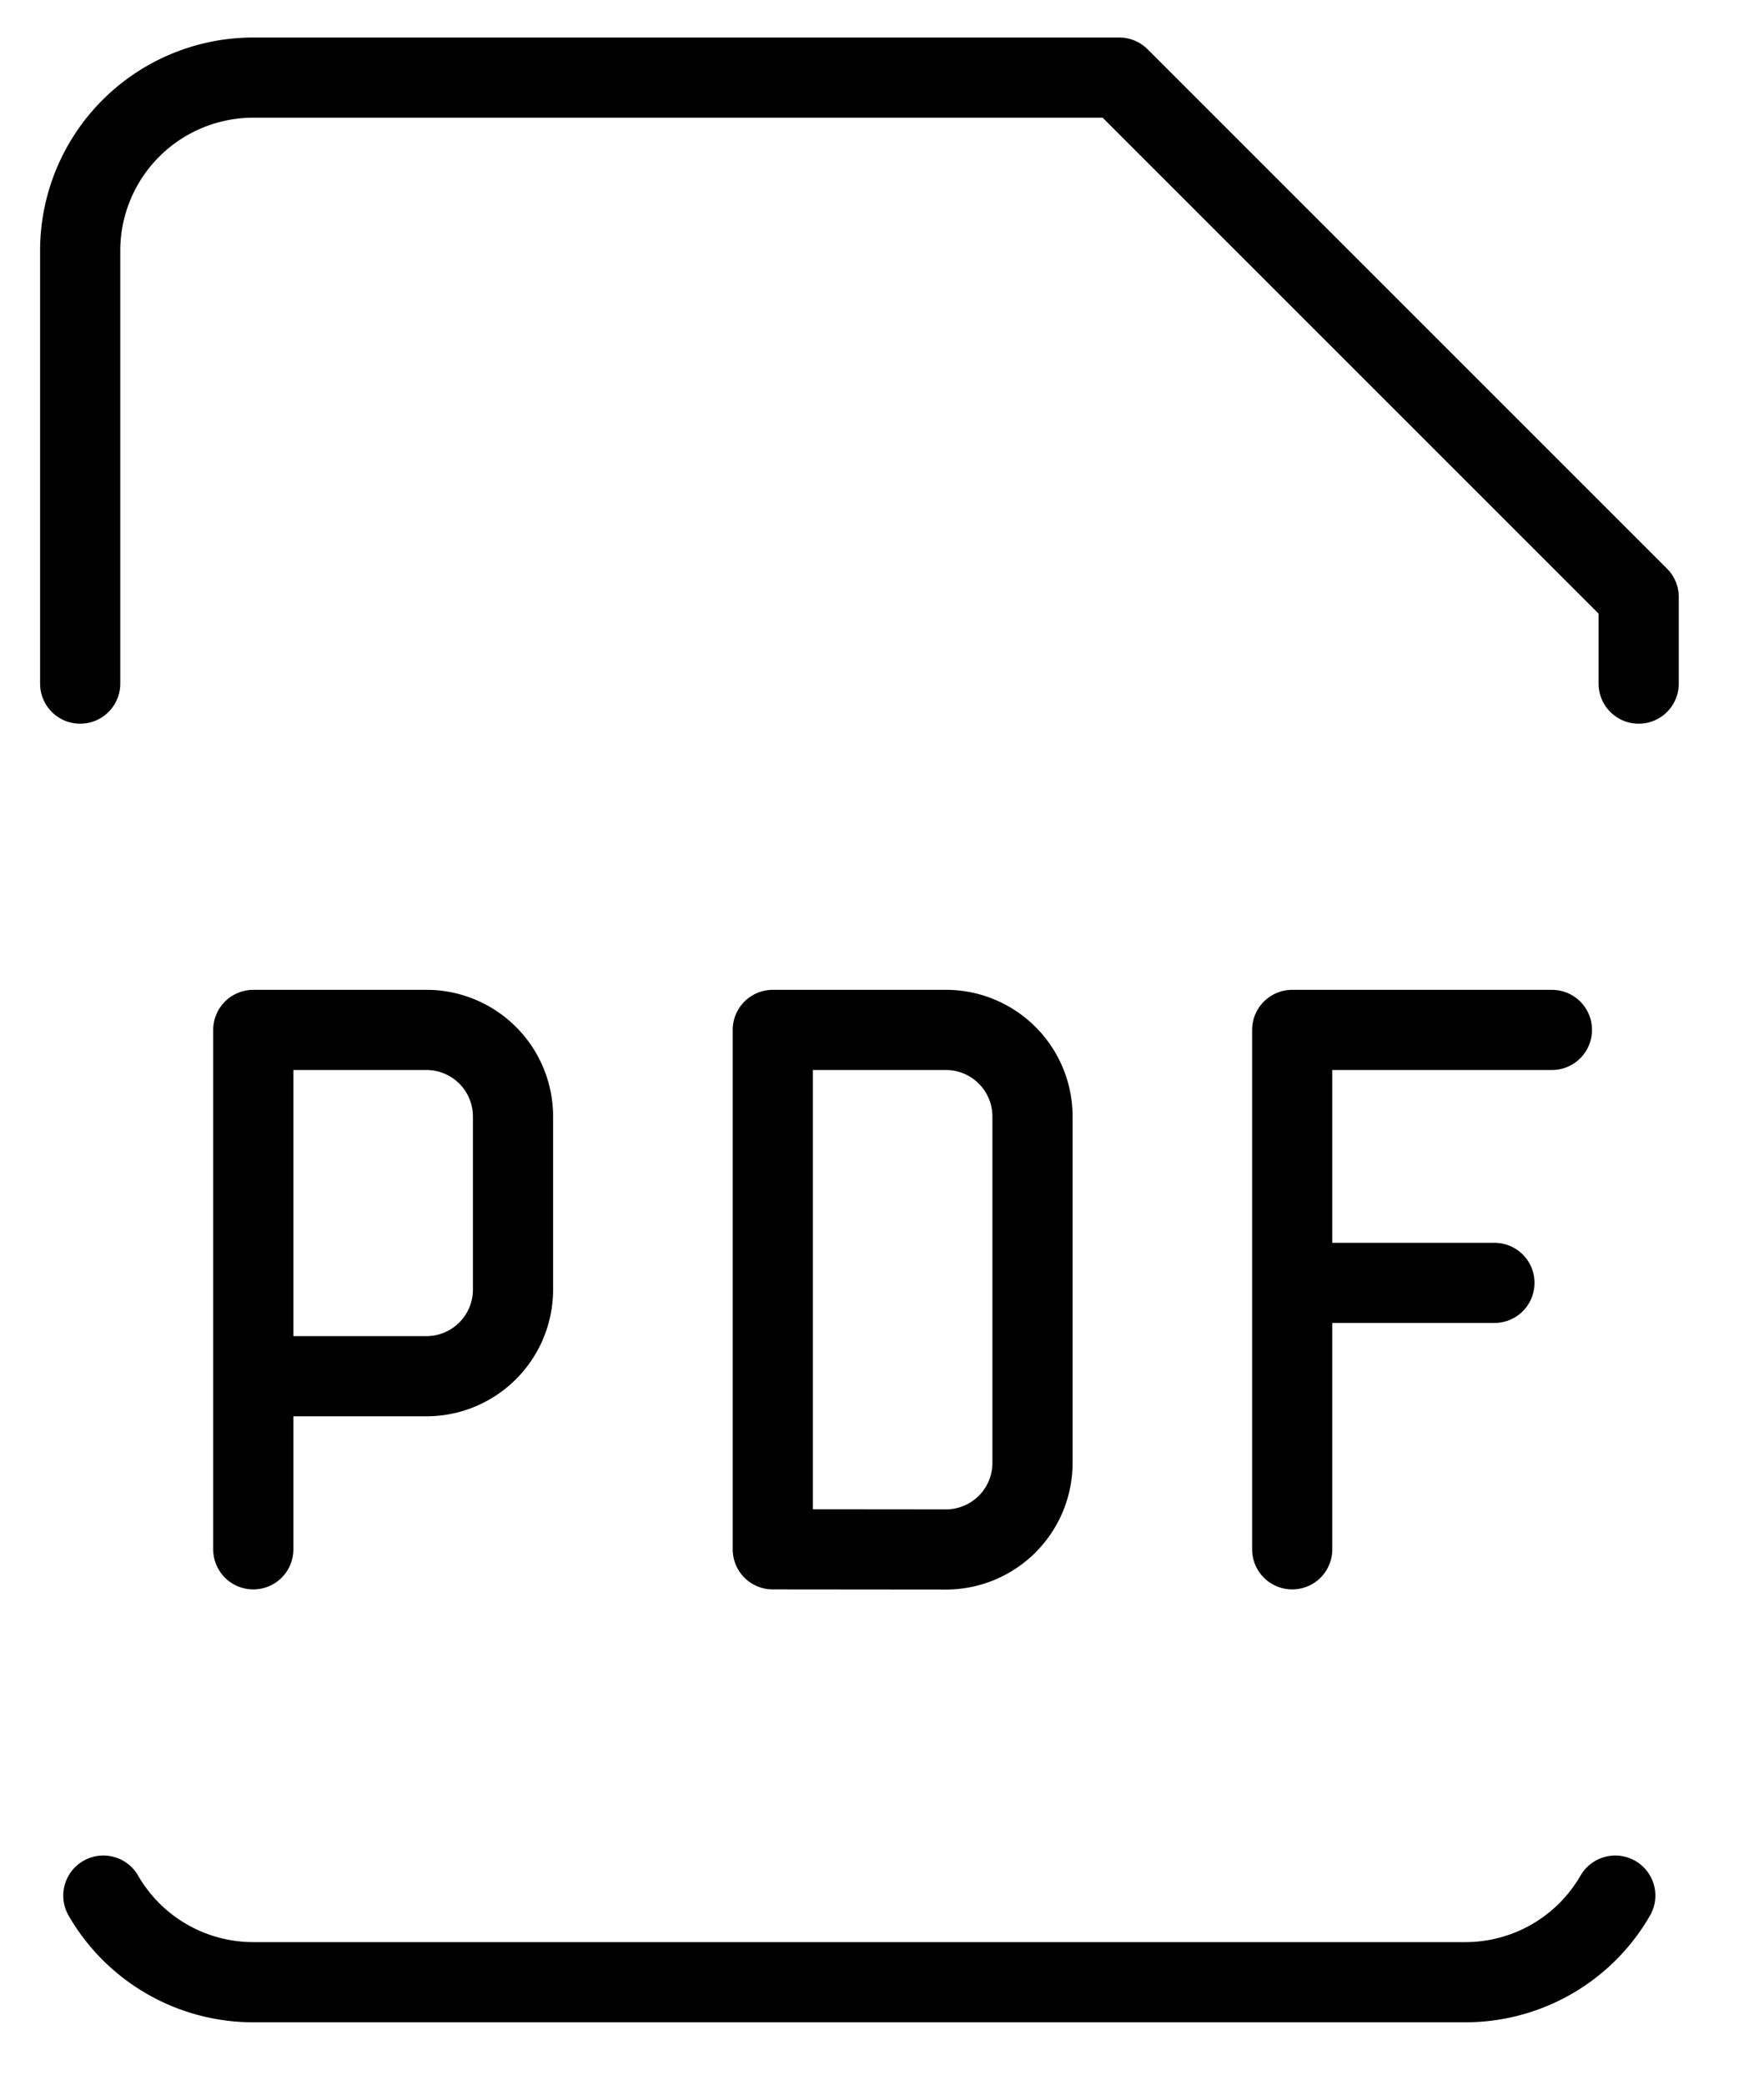 <svg xmlns="http://www.w3.org/2000/svg" xmlns:xlink="http://www.w3.org/1999/xlink" width="22" height="26" viewBox="0 0 22 26">
  <defs>
    <clipPath id="clip-PDF_icon">
      <rect width="22" height="26"/>
    </clipPath>
  </defs>
  <g id="PDF_icon" data-name="PDF icon" clip-path="url(#clip-PDF_icon)">
    <g id="file-pdf" transform="translate(1 0.968)">
      <path id="Path_11426" data-name="Path 11426" d="M219,296.558v-5.4A2.159,2.159,0,0,1,221.159,289h10.8l6.478,6.478v1.08" transform="translate(-219 -289)" fill="none" stroke="#000" stroke-linecap="round" stroke-linejoin="round" stroke-width="1"/>
      <path id="Path_11427" data-name="Path 11427" d="M227,306.478V300h2.159a1.08,1.08,0,0,1,1.08,1.08V305.4a1.08,1.08,0,0,1-1.08,1.08Z" transform="translate(-218.362 -288.123)" fill="none" stroke="#000" stroke-linecap="round" stroke-linejoin="round" stroke-width="1"/>
      <path id="Path_11428" data-name="Path 11428" d="M221,306.478V300h2.159a1.08,1.08,0,0,1,1.08,1.08v2.159a1.08,1.08,0,0,1-1.08,1.08H221" transform="translate(-218.841 -288.123)" fill="none" stroke="#000" stroke-linecap="round" stroke-linejoin="round" stroke-width="1"/>
      <path id="Path_11429" data-name="Path 11429" d="M233,306.478V300h3.239" transform="translate(-217.884 -288.123)" fill="none" stroke="#000" stroke-linecap="round" stroke-linejoin="round" stroke-width="1"/>
      <line id="Line_9594" data-name="Line 9594" x2="2.138" transform="translate(15.5 15.032)" fill="none" stroke="#000" stroke-linecap="round" stroke-linejoin="round" stroke-width="1"/>
      <path id="Path_11430" data-name="Path 11430" d="M238.124,310a2.158,2.158,0,0,1-1.87,1.08H221.138a2.158,2.158,0,0,1-1.87-1.08" transform="translate(-218.979 -287.326)" fill="none" stroke="#000" stroke-linecap="round" stroke-linejoin="round" stroke-width="1"/>
    </g>
  </g>
</svg>
